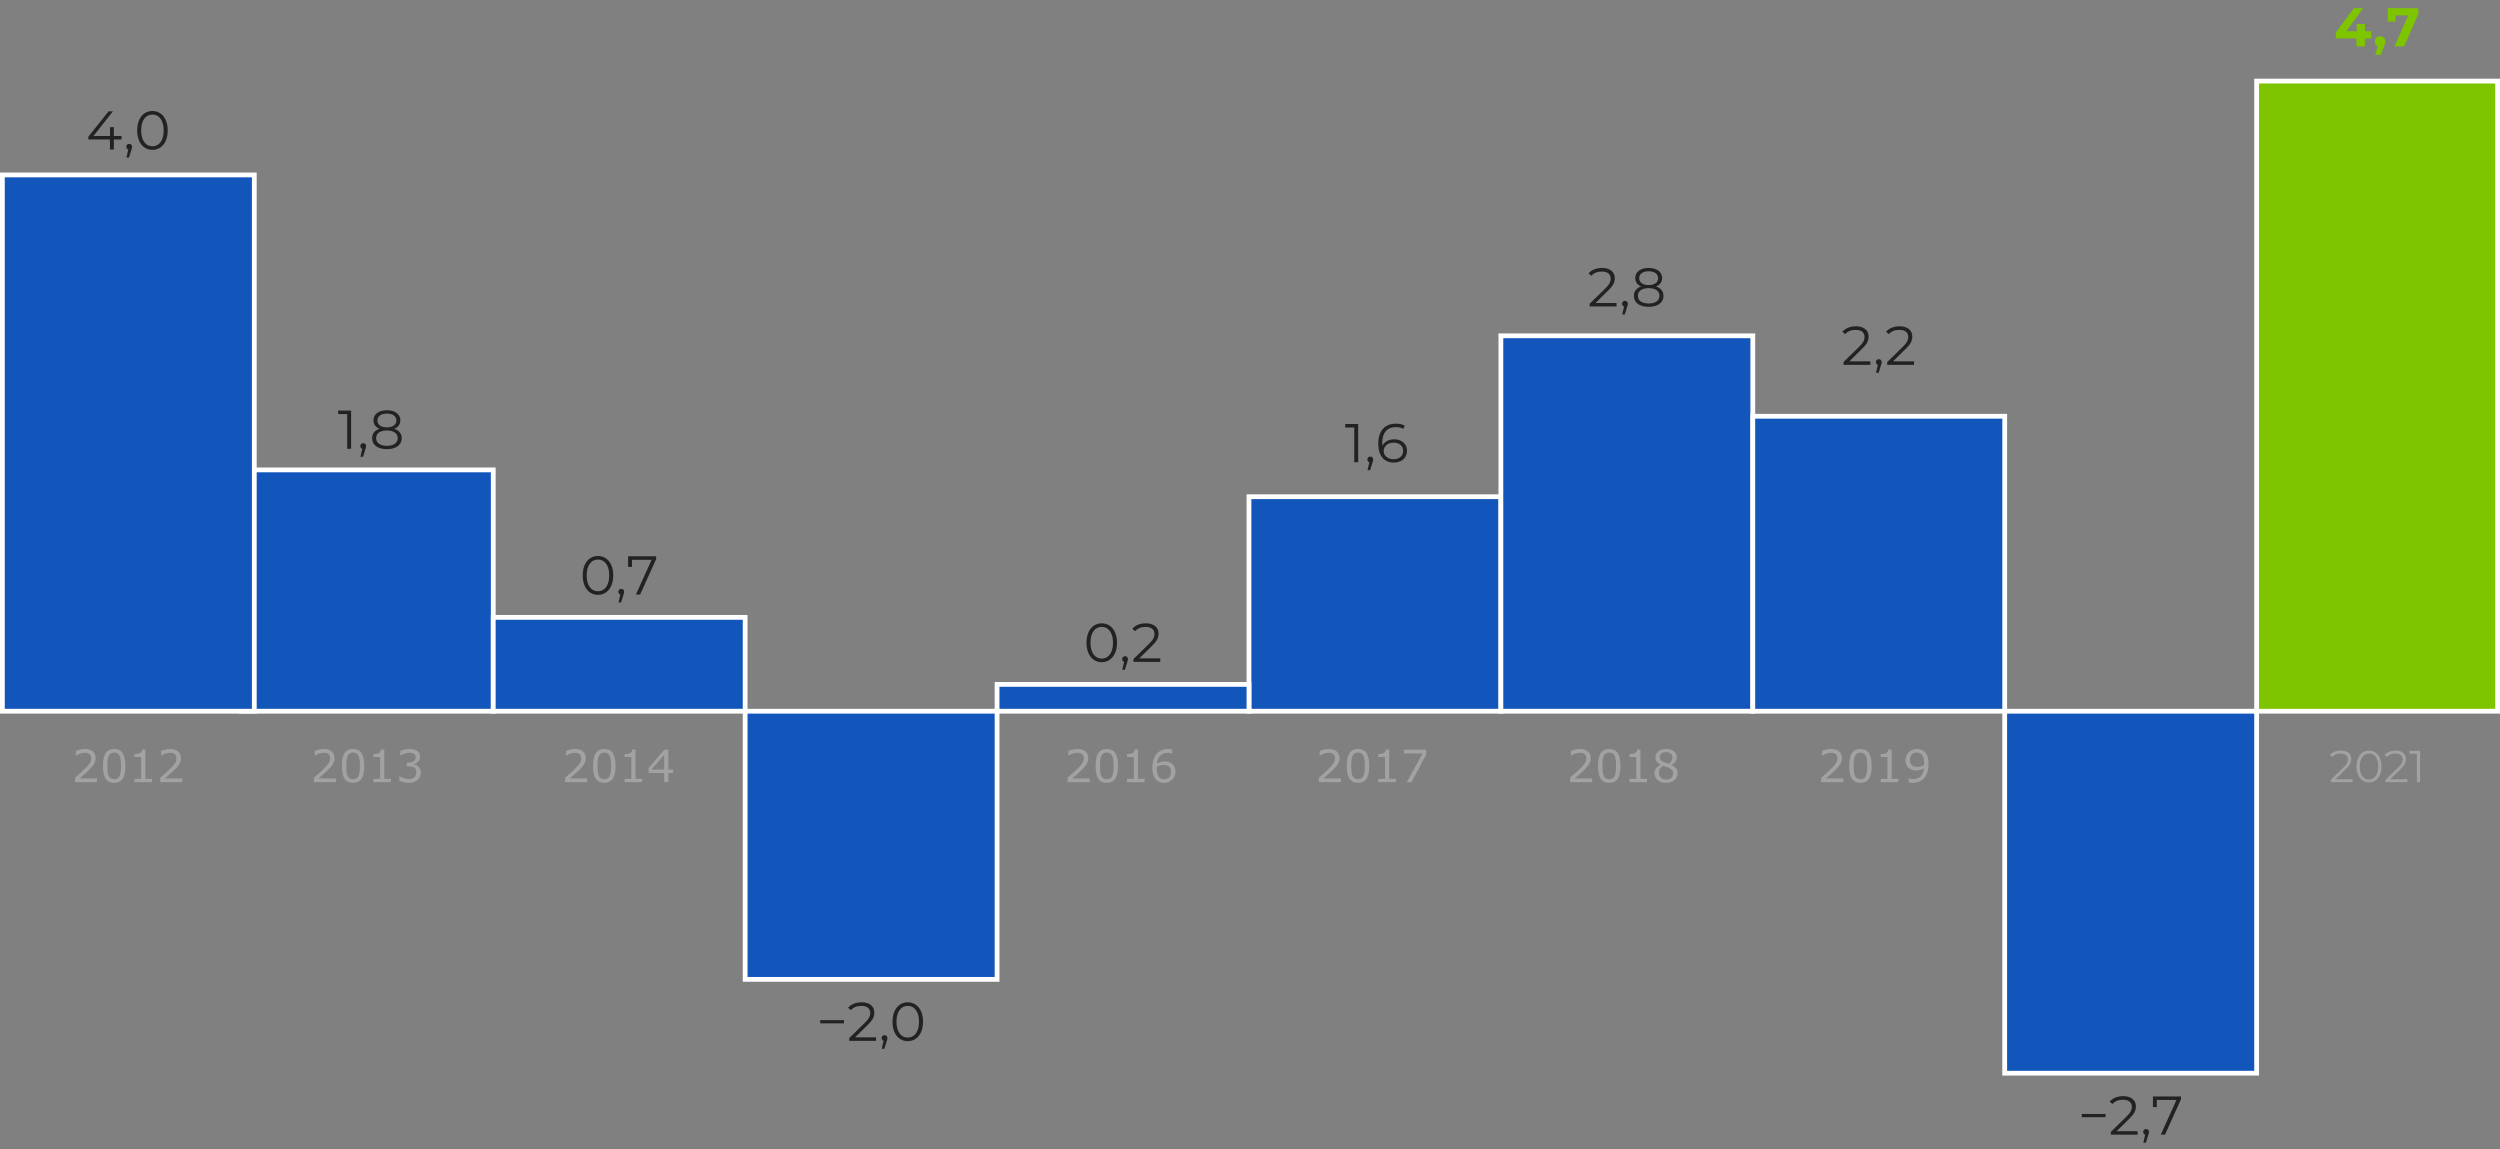 <?xml version="1.0" encoding="UTF-8"?><svg id="Layer_1" xmlns="http://www.w3.org/2000/svg" viewBox="0 0 261.735 120.293"><rect x="0" y="0" width="261.735" height="120.293" fill="#808080" stroke="none"/><defs><style>.cls-1,.cls-2{fill:#7ec500;}.cls-3{fill:#222;}.cls-4{fill:#a2a2a2;}.cls-2,.cls-5{stroke:#fff;stroke-miterlimit:10;stroke-width:.5px;}.cls-5{fill:#1256bb;}</style></defs><rect class="cls-5" x="130.76" y="52.002" width="26.374" height="22.458"/><rect class="cls-5" x="157.133" y="35.158" width="26.374" height="39.302"/><rect class="cls-5" x="183.507" y="43.58" width="26.374" height="30.88"/><rect class="cls-5" x="209.881" y="74.46" width="26.374" height="37.898"/><g><path class="cls-4" d="M140.381,81.887h-2.304v-.477c.16-.137,.32-.274,.481-.412,.16-.137,.31-.273,.448-.409,.293-.283,.493-.508,.602-.675s.162-.347,.162-.54c0-.177-.059-.315-.175-.415-.116-.1-.279-.149-.488-.149-.139,0-.288,.024-.45,.073-.161,.049-.319,.123-.473,.224h-.023v-.48c.108-.053,.253-.102,.434-.146,.181-.044,.355-.066,.524-.066,.349,0,.622,.084,.82,.252s.298,.397,.298,.685c0,.129-.017,.251-.05,.362-.032,.112-.081,.218-.144,.319-.06,.095-.13,.188-.209,.279-.08,.091-.178,.193-.292,.304-.163,.16-.331,.315-.505,.465-.174,.15-.336,.289-.487,.417h1.831v.391Z"/><path class="cls-4" d="M143.351,80.184c0,.611-.096,1.059-.286,1.345-.191,.286-.488,.429-.891,.429-.408,0-.707-.144-.894-.434-.189-.29-.282-.734-.282-1.335,0-.605,.095-1.052,.285-1.34,.19-.289,.488-.434,.892-.434,.408,0,.707,.147,.894,.44,.189,.293,.282,.736,.282,1.329Zm-.601,1.038c.053-.123,.089-.269,.108-.435,.019-.167,.028-.368,.028-.602,0-.232-.01-.433-.028-.604-.019-.171-.056-.315-.111-.435-.053-.117-.126-.206-.218-.265-.092-.059-.211-.089-.355-.089-.144,0-.262,.03-.355,.089-.094,.06-.168,.149-.223,.27-.052,.113-.087,.26-.106,.441-.019,.182-.028,.38-.028,.597,0,.238,.008,.436,.025,.597,.017,.16,.052,.303,.107,.43,.05,.119,.121,.209,.213,.272,.093,.062,.215,.094,.367,.094,.144,0,.262-.03,.356-.089s.168-.149,.22-.27Z"/><path class="cls-4" d="M146.139,81.887h-1.842v-.348h.708v-2.281h-.708v-.311c.096,0,.198-.008,.309-.024,.109-.016,.192-.039,.249-.07,.07-.038,.125-.086,.165-.145,.041-.059,.065-.138,.07-.236h.354v3.067h.694v.348Z"/><path class="cls-4" d="M149.317,78.993l-1.54,2.894h-.489l1.639-3.003h-1.938v-.4h2.329v.51Z"/></g><g><path class="cls-4" d="M166.683,81.887h-2.304v-.477c.16-.137,.32-.274,.481-.412,.16-.137,.31-.273,.448-.409,.293-.283,.493-.508,.602-.675s.162-.347,.162-.54c0-.177-.059-.315-.175-.415-.116-.1-.279-.149-.488-.149-.139,0-.288,.024-.45,.073-.161,.049-.319,.123-.473,.224h-.023v-.48c.108-.053,.253-.102,.434-.146,.181-.044,.355-.066,.524-.066,.349,0,.622,.084,.82,.252s.298,.397,.298,.685c0,.129-.017,.251-.05,.362-.032,.112-.081,.218-.144,.319-.06,.095-.13,.188-.209,.279-.08,.091-.178,.193-.292,.304-.163,.16-.331,.315-.505,.465-.174,.15-.336,.289-.487,.417h1.831v.391Z"/><path class="cls-4" d="M169.653,80.184c0,.611-.096,1.059-.286,1.345-.191,.286-.488,.429-.891,.429-.408,0-.707-.144-.894-.434-.189-.29-.282-.734-.282-1.335,0-.605,.095-1.052,.285-1.34,.19-.289,.488-.434,.892-.434,.408,0,.707,.147,.894,.44,.189,.293,.282,.736,.282,1.329Zm-.601,1.038c.053-.123,.089-.269,.108-.435,.019-.167,.028-.368,.028-.602,0-.232-.01-.433-.028-.604-.019-.171-.056-.315-.111-.435-.053-.117-.126-.206-.218-.265-.092-.059-.211-.089-.355-.089-.144,0-.262,.03-.355,.089-.094,.06-.168,.149-.223,.27-.052,.113-.087,.26-.106,.441-.019,.182-.028,.38-.028,.597,0,.238,.008,.436,.025,.597,.017,.16,.052,.303,.107,.43,.05,.119,.121,.209,.213,.272,.093,.062,.215,.094,.367,.094,.144,0,.262-.03,.356-.089s.168-.149,.22-.27Z"/><path class="cls-4" d="M172.44,81.887h-1.842v-.348h.708v-2.281h-.708v-.311c.096,0,.198-.008,.309-.024,.109-.016,.192-.039,.249-.07,.07-.038,.125-.086,.165-.145,.041-.059,.065-.138,.07-.236h.354v3.067h.694v.348Z"/><path class="cls-4" d="M175.636,80.938c0,.294-.115,.539-.344,.734-.23,.195-.519,.292-.865,.292-.369,0-.663-.095-.882-.286s-.327-.434-.327-.731c0-.189,.055-.36,.164-.513,.109-.153,.265-.274,.464-.364v-.014c-.183-.097-.318-.204-.405-.32-.088-.116-.132-.261-.132-.434,0-.256,.105-.469,.315-.64,.21-.17,.477-.256,.803-.256,.34,0,.61,.082,.814,.245,.202,.163,.304,.37,.304,.622,0,.154-.048,.305-.144,.454-.097,.148-.237,.265-.423,.349v.014c.213,.091,.376,.204,.489,.338,.112,.134,.169,.305,.169,.512Zm-.471,.043c0-.14-.031-.252-.093-.337s-.183-.169-.362-.255c-.071-.034-.15-.065-.235-.094-.086-.029-.199-.069-.341-.121-.137,.075-.247,.176-.33,.304-.083,.128-.125,.273-.125,.435,0,.206,.071,.376,.213,.51,.142,.134,.321,.201,.539,.201,.223,0,.4-.057,.534-.171,.133-.114,.2-.272,.2-.471Zm-.071-1.705c0-.163-.062-.293-.189-.39s-.286-.145-.481-.145c-.191,0-.349,.046-.472,.137s-.184,.215-.184,.37c0,.11,.03,.205,.092,.285,.062,.08,.155,.151,.28,.214,.057,.027,.138,.063,.243,.107,.106,.044,.21,.081,.31,.109,.15-.101,.255-.205,.312-.313s.087-.233,.087-.375Z"/></g><g><path class="cls-4" d="M192.984,81.887h-2.304v-.477c.16-.137,.32-.274,.481-.412,.16-.137,.31-.273,.448-.409,.293-.283,.493-.508,.602-.675s.162-.347,.162-.54c0-.177-.059-.315-.175-.415-.116-.1-.279-.149-.488-.149-.139,0-.288,.024-.45,.073-.161,.049-.319,.123-.473,.224h-.023v-.48c.108-.053,.253-.102,.434-.146,.181-.044,.355-.066,.524-.066,.349,0,.622,.084,.82,.252s.298,.397,.298,.685c0,.129-.017,.251-.05,.362-.032,.112-.081,.218-.144,.319-.06,.095-.13,.188-.209,.279-.08,.091-.178,.193-.292,.304-.163,.16-.331,.315-.505,.465-.174,.15-.336,.289-.487,.417h1.831v.391Z"/><path class="cls-4" d="M195.955,80.184c0,.611-.096,1.059-.286,1.345-.191,.286-.488,.429-.891,.429-.408,0-.707-.144-.894-.434-.189-.29-.282-.734-.282-1.335,0-.605,.095-1.052,.285-1.34,.19-.289,.488-.434,.892-.434,.408,0,.707,.147,.894,.44,.189,.293,.282,.736,.282,1.329Zm-.601,1.038c.053-.123,.089-.269,.108-.435,.019-.167,.028-.368,.028-.602,0-.232-.01-.433-.028-.604-.019-.171-.056-.315-.111-.435-.053-.117-.126-.206-.218-.265-.092-.059-.211-.089-.355-.089-.144,0-.262,.03-.355,.089-.094,.06-.168,.149-.223,.27-.052,.113-.087,.26-.106,.441-.019,.182-.028,.38-.028,.597,0,.238,.008,.436,.025,.597,.017,.16,.052,.303,.107,.43,.05,.119,.121,.209,.213,.272,.093,.062,.215,.094,.367,.094,.144,0,.262-.03,.356-.089s.168-.149,.22-.27Z"/><path class="cls-4" d="M198.742,81.887h-1.842v-.348h.708v-2.281h-.708v-.311c.096,0,.198-.008,.309-.024,.109-.016,.192-.039,.249-.07,.07-.038,.125-.086,.165-.145,.041-.059,.065-.138,.07-.236h.354v3.067h.694v.348Z"/><path class="cls-4" d="M201.907,79.981c0,.297-.033,.567-.102,.809-.067,.242-.17,.449-.308,.62-.139,.173-.311,.308-.52,.402-.209,.094-.454,.142-.736,.142-.079,0-.153-.004-.224-.013s-.133-.021-.188-.04v-.436h.022c.044,.023,.106,.044,.188,.065,.081,.021,.171,.031,.27,.031,.337,0,.602-.101,.792-.303,.191-.202,.303-.48,.333-.835-.142,.085-.275,.146-.4,.183s-.261,.055-.409,.055c-.14,0-.267-.014-.38-.041-.114-.027-.228-.081-.342-.16-.135-.093-.235-.211-.303-.354-.068-.144-.102-.315-.102-.514,0-.348,.115-.63,.344-.848s.507-.327,.836-.327c.165,0,.317,.026,.457,.077,.141,.051,.263,.128,.368,.23,.13,.127,.23,.289,.3,.488,.069,.199,.104,.456,.104,.771Zm-.461-.098c0-.236-.024-.426-.073-.569-.049-.143-.116-.254-.201-.334-.072-.069-.148-.118-.231-.147-.082-.03-.171-.044-.267-.044-.22,0-.394,.068-.52,.206s-.19,.33-.19,.578c0,.145,.021,.263,.061,.354,.041,.091,.11,.171,.208,.24,.068,.047,.144,.079,.226,.095,.083,.016,.174,.024,.274,.024,.119,0,.239-.016,.361-.048,.122-.032,.236-.078,.343-.139,.002-.032,.004-.064,.006-.095,.002-.031,.004-.071,.004-.12Z"/></g><g><path class="cls-4" d="M61.474,81.887h-2.304v-.477c.16-.137,.32-.274,.481-.412,.16-.137,.31-.273,.448-.409,.293-.283,.493-.508,.602-.675s.162-.347,.162-.54c0-.177-.059-.315-.175-.415-.116-.1-.279-.149-.488-.149-.139,0-.288,.024-.45,.073-.161,.049-.319,.123-.473,.224h-.023v-.48c.108-.053,.253-.102,.434-.146,.181-.044,.355-.066,.524-.066,.349,0,.622,.084,.82,.252s.298,.397,.298,.685c0,.129-.017,.251-.05,.362-.032,.112-.081,.218-.144,.319-.06,.095-.13,.188-.209,.279-.08,.091-.178,.193-.292,.304-.163,.16-.331,.315-.505,.465-.174,.15-.336,.289-.487,.417h1.831v.391Z"/><path class="cls-4" d="M64.444,80.184c0,.611-.096,1.059-.286,1.345-.191,.286-.488,.429-.891,.429-.408,0-.707-.144-.894-.434-.189-.29-.282-.734-.282-1.335,0-.605,.095-1.052,.285-1.34,.19-.289,.488-.434,.892-.434,.408,0,.707,.147,.894,.44,.189,.293,.282,.736,.282,1.329Zm-.601,1.038c.053-.123,.089-.269,.108-.435,.019-.167,.028-.368,.028-.602,0-.232-.01-.433-.028-.604-.019-.171-.056-.315-.111-.435-.053-.117-.126-.206-.218-.265-.092-.059-.211-.089-.355-.089-.144,0-.262,.03-.355,.089-.094,.06-.168,.149-.223,.27-.052,.113-.087,.26-.106,.441-.019,.182-.028,.38-.028,.597,0,.238,.008,.436,.025,.597,.017,.16,.052,.303,.107,.43,.05,.119,.121,.209,.213,.272,.093,.062,.215,.094,.367,.094,.144,0,.262-.03,.356-.089s.168-.149,.22-.27Z"/><path class="cls-4" d="M67.231,81.887h-1.842v-.348h.708v-2.281h-.708v-.311c.096,0,.198-.008,.309-.024,.109-.016,.192-.039,.249-.07,.07-.038,.125-.086,.165-.145,.041-.059,.065-.138,.07-.236h.354v3.067h.694v.348Z"/><path class="cls-4" d="M70.48,80.929h-.506v.958h-.439v-.958h-1.63v-.526l1.648-1.92h.42v2.08h.506v.366Zm-.944-.366v-1.536l-1.318,1.536h1.318Z"/></g><g><path class="cls-4" d="M88.561,81.594v.293h-2.245v-.233l1.331-1.303c.167-.165,.281-.308,.341-.428,.059-.121,.089-.242,.089-.364,0-.189-.065-.336-.194-.441s-.315-.158-.556-.158c-.375,0-.667,.119-.874,.357l-.233-.202c.125-.146,.284-.259,.478-.338,.193-.079,.412-.119,.656-.119,.326,0,.585,.077,.775,.231,.19,.154,.285,.365,.285,.633,0,.165-.036,.323-.109,.476-.073,.153-.212,.328-.416,.526l-1.089,1.07h1.761Z"/><path class="cls-4" d="M89.57,81.717c-.194-.131-.345-.319-.453-.565-.108-.246-.162-.535-.162-.867,0-.332,.054-.621,.162-.867,.108-.245,.259-.434,.453-.565,.193-.131,.413-.196,.66-.196s.468,.065,.661,.196c.193,.131,.346,.32,.455,.565,.11,.246,.165,.535,.165,.867,0,.333-.055,.622-.165,.867-.109,.245-.262,.434-.455,.565-.193,.131-.414,.197-.661,.197s-.467-.065-.66-.197Zm1.152-.261c.142-.103,.252-.254,.331-.453,.08-.198,.119-.438,.119-.718,0-.28-.039-.519-.119-.718-.079-.198-.19-.349-.331-.453-.142-.103-.306-.155-.492-.155-.185,0-.35,.052-.491,.155-.142,.104-.253,.255-.332,.453s-.119,.438-.119,.718c0,.281,.04,.52,.119,.718s.19,.349,.332,.453c.142,.104,.306,.156,.491,.156,.186,0,.351-.052,.492-.156Z"/><path class="cls-4" d="M92.86,78.685v3.202h-.329v-2.909h-.755v-.292h1.084Z"/><path class="cls-4" d="M95.48,80.247c.212,.166,.317,.398,.317,.697,0,.186-.043,.352-.13,.498-.087,.146-.218,.262-.392,.346-.174,.084-.387,.126-.64,.126-.23,0-.446-.037-.652-.112s-.371-.175-.496-.3l.16-.261c.106,.11,.247,.199,.421,.268,.174,.069,.361,.103,.562,.103,.266,0,.471-.06,.615-.178,.144-.119,.217-.278,.217-.476,0-.219-.081-.386-.244-.498s-.439-.169-.826-.169h-.681l.164-1.605h1.752v.292h-1.464l-.109,1.02h.411c.464,0,.802,.083,1.014,.249Z"/></g><g><path class="cls-4" d="M114.078,81.887h-2.304v-.477c.16-.137,.32-.274,.481-.412,.16-.137,.31-.273,.448-.409,.293-.283,.493-.508,.602-.675s.162-.347,.162-.54c0-.177-.059-.315-.175-.415-.116-.1-.279-.149-.488-.149-.139,0-.288,.024-.45,.073-.161,.049-.319,.123-.473,.224h-.023v-.48c.108-.053,.253-.102,.434-.146,.181-.044,.355-.066,.524-.066,.349,0,.622,.084,.82,.252s.298,.397,.298,.685c0,.129-.017,.251-.05,.362-.032,.112-.081,.218-.144,.319-.06,.095-.13,.188-.209,.279-.08,.091-.178,.193-.292,.304-.163,.16-.331,.315-.505,.465-.174,.15-.336,.289-.487,.417h1.831v.391Z"/><path class="cls-4" d="M117.049,80.184c0,.611-.096,1.059-.286,1.345-.191,.286-.488,.429-.891,.429-.408,0-.707-.144-.894-.434-.189-.29-.282-.734-.282-1.335,0-.605,.095-1.052,.285-1.34,.19-.289,.488-.434,.892-.434,.408,0,.707,.147,.894,.44,.189,.293,.282,.736,.282,1.329Zm-.601,1.038c.053-.123,.089-.269,.108-.435,.019-.167,.028-.368,.028-.602,0-.232-.01-.433-.028-.604-.019-.171-.056-.315-.111-.435-.053-.117-.126-.206-.218-.265-.092-.059-.211-.089-.355-.089-.144,0-.262,.03-.355,.089-.094,.06-.168,.149-.223,.27-.052,.113-.087,.26-.106,.441-.019,.182-.028,.38-.028,.597,0,.238,.008,.436,.025,.597,.017,.16,.052,.303,.107,.43,.05,.119,.121,.209,.213,.272,.093,.062,.215,.094,.367,.094,.144,0,.262-.03,.356-.089s.168-.149,.22-.27Z"/><path class="cls-4" d="M119.836,81.887h-1.842v-.348h.708v-2.281h-.708v-.311c.096,0,.198-.008,.309-.024,.109-.016,.192-.039,.249-.07,.07-.038,.125-.086,.165-.145,.041-.059,.065-.138,.07-.236h.354v3.067h.694v.348Z"/><path class="cls-4" d="M123.057,80.783c0,.346-.114,.628-.342,.847-.229,.219-.508,.328-.838,.328-.168,0-.32-.026-.457-.078-.138-.052-.259-.129-.363-.231-.132-.127-.232-.294-.304-.503-.07-.208-.105-.46-.105-.754,0-.302,.032-.569,.097-.802,.065-.233,.168-.44,.31-.622,.135-.172,.308-.307,.519-.403,.211-.097,.458-.145,.74-.145,.09,0,.165,.004,.227,.011,.06,.008,.122,.021,.185,.042v.436h-.022c-.043-.023-.107-.045-.193-.065s-.174-.031-.264-.031c-.328,0-.589,.102-.784,.308-.195,.205-.309,.482-.341,.831,.128-.078,.254-.137,.378-.177,.125-.04,.269-.06,.432-.06,.144,0,.273,.014,.383,.04,.11,.027,.224,.081,.339,.161,.135,.093,.235,.21,.303,.352,.068,.142,.102,.314,.102,.517Zm-.465,.019c0-.142-.021-.259-.062-.352-.042-.093-.11-.174-.207-.243-.07-.048-.147-.081-.232-.096-.086-.015-.175-.023-.268-.023-.13,0-.25,.015-.361,.046-.111,.03-.226,.078-.343,.142-.003,.034-.006,.066-.007,.097-.002,.031-.003,.07-.003,.118,0,.241,.025,.431,.075,.57,.049,.139,.117,.249,.204,.33,.07,.067,.145,.116,.228,.147,.081,.031,.17,.047,.267,.047,.221,0,.395-.067,.52-.202,.127-.135,.19-.329,.19-.582Z"/></g><g><path class="cls-3" d="M142.192,44.391v4.002h-.411v-3.636h-.943v-.366h1.355Z"/><path class="cls-3" d="M143.679,47.887c.057,.059,.086,.132,.086,.22,0,.045-.007,.095-.021,.148-.013,.053-.033,.114-.06,.183l-.24,.789h-.274l.194-.829c-.061-.019-.11-.055-.148-.106s-.058-.113-.058-.185c0-.088,.028-.161,.086-.22s.13-.089,.217-.089c.088,0,.16,.03,.218,.089Z"/><path class="cls-3" d="M146.654,46.145c.204,.099,.363,.239,.477,.42s.172,.392,.172,.632c0,.244-.06,.46-.178,.646s-.28,.331-.488,.432-.441,.151-.7,.151c-.53,0-.936-.174-1.218-.523-.282-.349-.424-.841-.424-1.478,0-.446,.076-.823,.23-1.132,.152-.309,.365-.542,.64-.701s.595-.237,.961-.237c.397,0,.713,.073,.949,.217l-.166,.332c-.19-.126-.45-.189-.777-.189-.442,0-.789,.14-1.041,.42-.251,.28-.377,.687-.377,1.22,0,.096,.006,.204,.017,.326,.1-.217,.258-.386,.475-.506,.218-.12,.467-.18,.749-.18,.264,0,.497,.049,.7,.148Zm-.028,1.695c.182-.158,.272-.369,.272-.632,0-.263-.09-.473-.272-.629-.181-.156-.426-.234-.734-.234-.202,0-.38,.038-.535,.114-.154,.077-.275,.181-.362,.315-.088,.134-.132,.282-.132,.446,0,.152,.041,.293,.123,.423,.082,.13,.203,.234,.363,.315s.351,.12,.571,.12c.29,0,.525-.079,.706-.237Z"/></g><g><path class="cls-3" d="M169.24,31.722v.366h-2.808v-.291l1.664-1.629c.21-.206,.352-.384,.426-.535s.111-.302,.111-.455c0-.236-.081-.42-.242-.552-.162-.131-.395-.197-.695-.197-.469,0-.833,.149-1.092,.446l-.292-.252c.156-.183,.355-.324,.598-.423s.516-.149,.82-.149c.408,0,.731,.096,.97,.289,.238,.192,.357,.456,.357,.791,0,.206-.046,.404-.138,.595-.092,.191-.265,.41-.52,.658l-1.36,1.338h2.201Z"/><path class="cls-3" d="M170.344,31.582c.057,.059,.086,.132,.086,.22,0,.045-.007,.095-.021,.148-.013,.053-.033,.114-.06,.183l-.24,.789h-.274l.194-.829c-.061-.019-.11-.055-.148-.106s-.058-.113-.058-.185c0-.088,.028-.161,.086-.22s.13-.089,.217-.089c.088,0,.16,.03,.218,.089Z"/><path class="cls-3" d="M173.954,30.367c.136,.168,.203,.37,.203,.606,0,.232-.062,.435-.189,.609s-.306,.307-.54,.4c-.234,.094-.51,.14-.826,.14-.48,0-.857-.103-1.132-.309-.274-.206-.412-.486-.412-.84,0-.24,.065-.443,.197-.609,.132-.166,.323-.291,.574-.374-.205-.08-.361-.195-.469-.346-.106-.15-.16-.329-.16-.535,0-.324,.127-.581,.381-.771,.253-.191,.594-.286,1.02-.286,.282,0,.528,.043,.74,.129,.212,.085,.376,.208,.494,.369s.178,.347,.178,.56c0,.206-.056,.384-.166,.535-.11,.151-.269,.266-.475,.346,.252,.084,.445,.209,.58,.377Zm-.519,1.189c.2-.145,.3-.341,.3-.589,0-.248-.1-.443-.3-.586s-.477-.214-.832-.214c-.351,0-.626,.071-.826,.214s-.301,.338-.301,.586c0,.252,.1,.449,.298,.592s.475,.214,.829,.214,.632-.072,.832-.217Zm-1.559-1.91c.176,.13,.418,.194,.727,.194s.552-.065,.729-.194c.178-.129,.266-.303,.266-.52,0-.225-.09-.402-.272-.532-.181-.13-.422-.194-.723-.194-.306,0-.546,.065-.724,.194-.177,.129-.266,.305-.266,.526s.088,.397,.263,.526Z"/></g><g><path class="cls-3" d="M195.814,37.83v.366h-2.808v-.291l1.664-1.629c.21-.206,.352-.384,.426-.535s.111-.302,.111-.455c0-.236-.081-.42-.242-.552-.162-.131-.395-.197-.695-.197-.469,0-.833,.149-1.092,.446l-.292-.252c.156-.183,.355-.324,.598-.423s.516-.149,.82-.149c.408,0,.731,.096,.97,.289,.238,.192,.357,.456,.357,.791,0,.206-.046,.404-.138,.595-.092,.191-.265,.41-.52,.658l-1.36,1.338h2.201Z"/><path class="cls-3" d="M196.918,37.69c.057,.059,.086,.132,.086,.22,0,.045-.007,.095-.021,.148-.013,.053-.033,.114-.06,.183l-.24,.789h-.274l.194-.829c-.061-.019-.11-.055-.148-.106s-.058-.113-.058-.185c0-.088,.028-.161,.086-.22s.13-.089,.217-.089c.088,0,.16,.03,.218,.089Z"/><path class="cls-3" d="M200.389,37.83v.366h-2.808v-.291l1.664-1.629c.21-.206,.352-.384,.426-.535s.111-.302,.111-.455c0-.236-.081-.42-.242-.552-.162-.131-.395-.197-.695-.197-.469,0-.833,.149-1.092,.446l-.292-.252c.156-.183,.355-.324,.598-.423s.516-.149,.82-.149c.408,0,.731,.096,.97,.289,.238,.192,.357,.456,.357,.791,0,.206-.046,.404-.138,.595-.092,.191-.265,.41-.52,.658l-1.36,1.338h2.201Z"/></g><g><path class="cls-3" d="M217.95,116.628h2.487v.337h-2.487v-.337Z"/><path class="cls-3" d="M223.799,118.43v.366h-2.808v-.291l1.664-1.629c.21-.206,.352-.384,.426-.535s.111-.302,.111-.455c0-.236-.081-.42-.242-.552-.162-.131-.395-.197-.695-.197-.469,0-.833,.149-1.092,.446l-.292-.252c.156-.183,.355-.324,.598-.423s.516-.149,.82-.149c.408,0,.731,.096,.97,.289,.238,.192,.357,.456,.357,.791,0,.206-.046,.404-.138,.595-.092,.191-.265,.41-.52,.658l-1.36,1.338h2.201Z"/><path class="cls-3" d="M224.902,118.29c.057,.059,.086,.132,.086,.22,0,.045-.007,.095-.021,.148-.013,.053-.033,.114-.06,.183l-.24,.789h-.274l.194-.829c-.061-.019-.11-.055-.148-.106s-.058-.113-.058-.185c0-.088,.028-.161,.086-.22s.13-.089,.217-.089c.088,0,.16,.03,.218,.089Z"/><path class="cls-3" d="M228.339,114.793v.291l-1.676,3.71h-.445l1.647-3.636h-2.059v.749h-.406v-1.115h2.939Z"/></g><g><path class="cls-4" d="M246.311,81.587v.3h-2.298v-.239l1.362-1.334c.172-.169,.288-.315,.349-.438,.06-.123,.091-.247,.091-.372,0-.193-.066-.344-.198-.452-.133-.107-.322-.162-.569-.162-.384,0-.682,.122-.894,.365l-.239-.206c.128-.149,.291-.265,.489-.346s.422-.122,.672-.122c.334,0,.599,.079,.794,.236,.194,.158,.292,.373,.292,.648,0,.169-.037,.331-.112,.487-.075,.156-.217,.335-.426,.538l-1.114,1.095h1.802Z"/><path class="cls-4" d="M247.344,81.713c-.198-.134-.352-.327-.464-.578-.11-.251-.166-.547-.166-.887,0-.34,.056-.636,.166-.887,.111-.251,.266-.444,.464-.578s.424-.201,.677-.201c.252,0,.477,.067,.676,.201s.353,.327,.466,.578,.169,.547,.169,.887c0,.34-.057,.636-.169,.887-.112,.252-.268,.444-.466,.578-.198,.134-.424,.202-.676,.202-.253,0-.478-.067-.677-.202Zm1.18-.267c.144-.106,.258-.261,.339-.463,.081-.203,.122-.448,.122-.735s-.041-.532-.122-.735c-.081-.203-.194-.357-.339-.464-.145-.106-.314-.159-.503-.159-.19,0-.358,.053-.504,.159-.144,.106-.258,.261-.339,.464-.081,.203-.122,.448-.122,.735s.041,.532,.122,.735c.081,.203,.194,.357,.339,.463,.145,.106,.314,.159,.504,.159,.19,0,.357-.053,.503-.159Z"/><path class="cls-4" d="M252.041,81.587v.3h-2.298v-.239l1.362-1.334c.172-.169,.288-.315,.349-.438,.06-.123,.091-.247,.091-.372,0-.193-.066-.344-.198-.452-.133-.107-.322-.162-.569-.162-.384,0-.682,.122-.894,.365l-.239-.206c.128-.149,.291-.265,.489-.346s.422-.122,.672-.122c.334,0,.599,.079,.794,.236,.194,.158,.292,.373,.292,.648,0,.169-.037,.331-.112,.487-.075,.156-.217,.335-.426,.538l-1.114,1.095h1.802Z"/><path class="cls-4" d="M253.371,78.61v3.277h-.337v-2.977h-.772v-.3h1.109Z"/></g><rect class="cls-2" x="236.255" y="8.489" width="25.23" height="65.971"/><g><path class="cls-1" d="M248.256,4.019h-.651v.84h-.903v-.84h-2.156v-.624l1.888-2.538h.972l-1.75,2.407h1.075v-.749h.875v.749h.651v.755Z"/><path class="cls-1" d="M249.571,3.948c.102,.101,.154,.234,.154,.398,0,.076-.01,.152-.028,.229-.019,.076-.061,.19-.126,.343l-.326,.823h-.566l.252-.909c-.096-.038-.171-.1-.226-.185-.056-.086-.083-.186-.083-.3,0-.164,.053-.296,.157-.398,.104-.101,.237-.151,.398-.151s.291,.051,.395,.151Z"/><path class="cls-1" d="M253.185,.858v.6l-1.487,3.402h-1.006l1.435-3.248h-1.327v.652h-.823V.858h3.208Z"/></g><g><path class="cls-4" d="M35.172,81.887h-2.304v-.477c.16-.137,.32-.274,.481-.412,.16-.137,.31-.273,.448-.409,.293-.283,.493-.508,.602-.675s.162-.347,.162-.54c0-.177-.059-.315-.175-.415-.116-.1-.279-.149-.488-.149-.139,0-.288,.024-.45,.073-.161,.049-.319,.123-.473,.224h-.023v-.48c.108-.053,.253-.102,.434-.146,.181-.044,.355-.066,.524-.066,.349,0,.622,.084,.82,.252s.298,.397,.298,.685c0,.129-.017,.251-.05,.362-.032,.112-.081,.218-.144,.319-.06,.095-.13,.188-.209,.279-.08,.091-.178,.193-.292,.304-.163,.16-.331,.315-.505,.465-.174,.15-.336,.289-.487,.417h1.831v.391Z"/><path class="cls-4" d="M38.143,80.184c0,.611-.096,1.059-.286,1.345-.191,.286-.488,.429-.891,.429-.408,0-.707-.144-.894-.434-.189-.29-.282-.734-.282-1.335,0-.605,.095-1.052,.285-1.34,.19-.289,.488-.434,.892-.434,.408,0,.707,.147,.894,.44,.189,.293,.282,.736,.282,1.329Zm-.601,1.038c.053-.123,.089-.269,.108-.435,.019-.167,.028-.368,.028-.602,0-.232-.01-.433-.028-.604-.019-.171-.056-.315-.111-.435-.053-.117-.126-.206-.218-.265-.092-.059-.211-.089-.355-.089-.144,0-.262,.03-.355,.089-.094,.06-.168,.149-.223,.27-.052,.113-.087,.26-.106,.441-.019,.182-.028,.38-.028,.597,0,.238,.008,.436,.025,.597,.017,.16,.052,.303,.107,.43,.05,.119,.121,.209,.213,.272,.093,.062,.215,.094,.367,.094,.144,0,.262-.03,.356-.089s.168-.149,.22-.27Z"/><path class="cls-4" d="M40.93,81.887h-1.842v-.348h.708v-2.281h-.708v-.311c.096,0,.198-.008,.309-.024,.109-.016,.192-.039,.249-.07,.07-.038,.125-.086,.165-.145,.041-.059,.065-.138,.07-.236h.354v3.067h.694v.348Z"/><path class="cls-4" d="M43.8,80.248c.073,.065,.134,.147,.181,.247,.048,.099,.071,.227,.071,.384,0,.155-.028,.298-.085,.427-.056,.129-.136,.242-.237,.338-.114,.106-.249,.185-.403,.236-.155,.051-.324,.077-.509,.077-.189,0-.375-.022-.558-.067s-.333-.094-.45-.147v-.477h.034c.13,.085,.282,.156,.457,.212,.175,.057,.345,.085,.508,.085,.096,0,.197-.016,.306-.048s.196-.079,.263-.142c.07-.067,.123-.141,.157-.222,.034-.081,.051-.183,.051-.307,0-.122-.019-.223-.058-.303s-.093-.143-.161-.189c-.068-.047-.152-.08-.249-.097-.098-.018-.203-.026-.315-.026h-.206v-.379h.16c.231,0,.416-.048,.554-.145,.139-.097,.207-.238,.207-.424,0-.083-.018-.154-.053-.216-.035-.061-.083-.112-.145-.152-.065-.04-.136-.067-.211-.083-.074-.015-.159-.022-.254-.022-.144,0-.298,.026-.461,.078s-.317,.125-.462,.219h-.022v-.477c.107-.053,.252-.102,.433-.147s.355-.067,.524-.067c.166,0,.312,.015,.44,.045,.126,.031,.24,.08,.343,.146,.109,.073,.192,.162,.249,.265,.056,.103,.084,.225,.084,.363,0,.189-.066,.354-.199,.495-.134,.141-.291,.23-.473,.266v.032c.073,.012,.157,.038,.252,.076,.094,.039,.174,.087,.239,.145Z"/></g><g><path class="cls-4" d="M10.157,81.887h-2.304v-.477c.16-.137,.32-.274,.481-.412,.16-.137,.31-.273,.448-.409,.293-.283,.493-.508,.602-.675s.162-.347,.162-.54c0-.177-.059-.315-.175-.415-.116-.1-.279-.149-.488-.149-.139,0-.288,.024-.45,.073-.161,.049-.319,.123-.473,.224h-.023v-.48c.108-.053,.253-.102,.434-.146,.181-.044,.355-.066,.524-.066,.349,0,.622,.084,.82,.252s.298,.397,.298,.685c0,.129-.017,.251-.05,.362-.032,.112-.081,.218-.144,.319-.06,.095-.13,.188-.209,.279-.08,.091-.178,.193-.292,.304-.163,.16-.331,.315-.505,.465-.174,.15-.336,.289-.487,.417h1.831v.391Z"/><path class="cls-4" d="M13.128,80.184c0,.611-.096,1.059-.286,1.345-.191,.286-.488,.429-.891,.429-.408,0-.707-.144-.894-.434-.189-.29-.282-.734-.282-1.335,0-.605,.095-1.052,.285-1.34,.19-.289,.488-.434,.892-.434,.408,0,.707,.147,.894,.44,.189,.293,.282,.736,.282,1.329Zm-.601,1.038c.053-.123,.089-.269,.108-.435,.019-.167,.028-.368,.028-.602,0-.232-.01-.433-.028-.604-.019-.171-.056-.315-.111-.435-.053-.117-.126-.206-.218-.265-.092-.059-.211-.089-.355-.089-.144,0-.262,.03-.355,.089-.094,.06-.168,.149-.223,.27-.052,.113-.087,.26-.106,.441-.019,.182-.028,.38-.028,.597,0,.238,.008,.436,.025,.597,.017,.16,.052,.303,.107,.43,.05,.119,.121,.209,.213,.272,.093,.062,.215,.094,.367,.094,.144,0,.262-.03,.356-.089s.168-.149,.22-.27Z"/><path class="cls-4" d="M15.915,81.887h-1.842v-.348h.708v-2.281h-.708v-.311c.096,0,.198-.008,.309-.024,.109-.016,.192-.039,.249-.07,.07-.038,.125-.086,.165-.145,.041-.059,.065-.138,.07-.236h.354v3.067h.694v.348Z"/><path class="cls-4" d="M19.085,81.887h-2.304v-.477c.16-.137,.32-.274,.481-.412,.16-.137,.31-.273,.448-.409,.293-.283,.493-.508,.602-.675s.162-.347,.162-.54c0-.177-.059-.315-.175-.415-.116-.1-.279-.149-.488-.149-.139,0-.288,.024-.45,.073-.161,.049-.319,.123-.473,.224h-.023v-.48c.108-.053,.253-.102,.434-.146,.181-.044,.355-.066,.524-.066,.349,0,.622,.084,.82,.252s.298,.397,.298,.685c0,.129-.017,.251-.05,.362-.032,.112-.081,.218-.144,.319-.06,.095-.13,.188-.209,.279-.08,.091-.178,.193-.292,.304-.163,.16-.331,.315-.505,.465-.174,.15-.336,.289-.487,.417h1.831v.391Z"/></g><rect class="cls-5" x="25.265" y="49.195" width="26.374" height="25.265"/><rect class="cls-5" x=".25" y="18.315" width="26.374" height="56.145"/><rect class="cls-5" x="78.012" y="74.46" width="26.374" height="28.073"/><rect class="cls-5" x="51.639" y="64.635" width="26.374" height="9.825"/><rect class="cls-5" x="104.386" y="71.653" width="26.374" height="2.807"/><g><path class="cls-3" d="M36.759,42.986v4.002h-.411v-3.636h-.943v-.366h1.355Z"/><path class="cls-3" d="M38.245,46.482c.057,.059,.086,.132,.086,.22,0,.045-.007,.095-.021,.148-.013,.053-.033,.114-.06,.183l-.24,.789h-.274l.194-.829c-.061-.019-.11-.055-.148-.106s-.058-.113-.058-.185c0-.088,.028-.161,.086-.22s.13-.089,.217-.089c.088,0,.16,.03,.218,.089Z"/><path class="cls-3" d="M41.855,45.268c.136,.168,.203,.37,.203,.606,0,.232-.062,.435-.189,.609s-.306,.307-.54,.4c-.234,.094-.51,.14-.826,.14-.48,0-.857-.103-1.132-.309-.274-.206-.412-.486-.412-.84,0-.24,.065-.443,.197-.609,.132-.166,.323-.291,.574-.374-.205-.08-.361-.195-.469-.346-.106-.15-.16-.329-.16-.535,0-.324,.127-.581,.381-.771,.253-.191,.594-.286,1.02-.286,.282,0,.528,.043,.74,.129,.212,.085,.376,.208,.494,.369s.178,.347,.178,.56c0,.206-.056,.384-.166,.535-.11,.151-.269,.266-.475,.346,.252,.084,.445,.209,.58,.377Zm-.519,1.189c.2-.145,.3-.341,.3-.589,0-.248-.1-.443-.3-.586s-.477-.214-.832-.214c-.351,0-.626,.071-.826,.214s-.301,.338-.301,.586c0,.252,.1,.449,.298,.592s.475,.214,.829,.214,.632-.072,.832-.217Zm-1.559-1.91c.176,.13,.418,.194,.727,.194s.552-.065,.729-.194c.178-.129,.266-.303,.266-.52,0-.225-.09-.402-.272-.532-.181-.13-.422-.194-.723-.194-.306,0-.546,.065-.724,.194-.177,.129-.266,.305-.266,.526s.088,.397,.263,.526Z"/></g><g><path class="cls-3" d="M12.722,14.604h-.801v1.052h-.411v-1.052h-2.259v-.297l2.121-2.653h.458l-2.047,2.584h1.737v-.926h.4v.926h.801v.366Z"/><path class="cls-3" d="M13.745,15.15c.057,.059,.086,.132,.086,.22,0,.045-.007,.095-.021,.148-.013,.053-.033,.114-.06,.183l-.24,.789h-.274l.194-.829c-.061-.019-.11-.055-.148-.106s-.058-.113-.058-.185c0-.088,.028-.161,.086-.22s.13-.089,.217-.089c.088,0,.16,.03,.218,.089Z"/><path class="cls-3" d="M15.132,15.444c-.242-.164-.431-.399-.566-.706-.135-.307-.203-.668-.203-1.083s.068-.777,.203-1.083c.136-.307,.324-.542,.566-.706,.242-.164,.518-.246,.826-.246s.584,.082,.826,.246c.242,.164,.432,.399,.568,.706,.138,.307,.206,.668,.206,1.083s-.068,.776-.206,1.083c-.137,.307-.326,.542-.568,.706-.242,.164-.518,.246-.826,.246s-.584-.082-.826-.246Zm1.44-.326c.178-.129,.315-.318,.415-.566,.099-.248,.148-.547,.148-.897s-.05-.65-.148-.898c-.1-.248-.237-.436-.415-.566-.177-.129-.382-.194-.614-.194s-.438,.065-.614,.194c-.178,.13-.315,.318-.415,.566-.099,.248-.148,.547-.148,.898s.05,.65,.148,.897c.1,.248,.237,.436,.415,.566,.177,.13,.382,.194,.614,.194s.438-.065,.614-.194Z"/></g><g><path class="cls-3" d="M61.775,62.03c-.242-.164-.431-.399-.566-.706-.135-.307-.203-.668-.203-1.083s.068-.777,.203-1.083c.136-.307,.324-.542,.566-.706,.242-.164,.518-.246,.826-.246s.584,.082,.826,.246c.242,.164,.432,.399,.568,.706,.138,.307,.206,.668,.206,1.083s-.068,.776-.206,1.083c-.137,.307-.326,.542-.568,.706-.242,.164-.518,.246-.826,.246s-.584-.082-.826-.246Zm1.44-.326c.178-.129,.315-.318,.415-.566,.099-.248,.148-.547,.148-.897s-.05-.65-.148-.898c-.1-.248-.237-.436-.415-.566-.177-.129-.382-.194-.614-.194s-.438,.065-.614,.194c-.178,.13-.315,.318-.415,.566-.099,.248-.148,.547-.148,.898s.05,.65,.148,.897c.1,.248,.237,.436,.415,.566,.177,.13,.382,.194,.614,.194s.438-.065,.614-.194Z"/><path class="cls-3" d="M65.26,61.736c.057,.059,.086,.132,.086,.22,0,.045-.007,.095-.021,.148-.013,.053-.033,.114-.06,.183l-.24,.789h-.274l.194-.829c-.061-.019-.11-.055-.148-.106s-.058-.113-.058-.185c0-.088,.028-.161,.086-.22s.13-.089,.217-.089c.088,0,.16,.03,.218,.089Z"/><path class="cls-3" d="M68.696,58.24v.291l-1.676,3.71h-.445l1.647-3.636h-2.059v.749h-.406v-1.115h2.939Z"/></g><g><path class="cls-3" d="M85.871,106.803h2.487v.337h-2.487v-.337Z"/><path class="cls-3" d="M91.72,108.604v.366h-2.808v-.291l1.664-1.629c.21-.206,.352-.384,.426-.535s.111-.302,.111-.455c0-.236-.081-.42-.242-.552-.162-.131-.395-.197-.695-.197-.469,0-.833,.149-1.092,.446l-.292-.252c.156-.183,.355-.324,.598-.423s.516-.149,.82-.149c.408,0,.731,.096,.97,.289,.238,.192,.357,.456,.357,.791,0,.206-.046,.404-.138,.595-.092,.191-.265,.41-.52,.658l-1.36,1.338h2.201Z"/><path class="cls-3" d="M92.823,108.464c.057,.059,.086,.132,.086,.22,0,.045-.007,.095-.021,.148-.013,.053-.033,.114-.06,.183l-.24,.789h-.274l.194-.829c-.061-.019-.11-.055-.148-.106s-.058-.113-.058-.185c0-.088,.028-.161,.086-.22s.13-.089,.217-.089c.088,0,.16,.03,.218,.089Z"/><path class="cls-3" d="M94.21,108.758c-.242-.164-.431-.399-.566-.706-.135-.307-.203-.668-.203-1.083s.068-.777,.203-1.083c.136-.307,.324-.542,.566-.706,.242-.164,.518-.246,.826-.246s.584,.082,.826,.246c.242,.164,.432,.399,.568,.706,.138,.307,.206,.668,.206,1.083s-.068,.776-.206,1.083c-.137,.307-.326,.542-.568,.706-.242,.164-.518,.246-.826,.246s-.584-.082-.826-.246Zm1.44-.326c.178-.129,.315-.318,.415-.566,.099-.248,.148-.547,.148-.897s-.05-.65-.148-.898c-.1-.248-.237-.436-.415-.566-.177-.129-.382-.194-.614-.194s-.438,.065-.614,.194c-.178,.13-.315,.318-.415,.566-.099,.248-.148,.547-.148,.898s.05,.65,.148,.897c.1,.248,.237,.436,.415,.566,.177,.13,.382,.194,.614,.194s.438-.065,.614-.194Z"/></g><g><path class="cls-3" d="M114.519,69.081c-.242-.164-.431-.399-.566-.706-.135-.307-.203-.668-.203-1.083s.068-.777,.203-1.083c.136-.307,.324-.542,.566-.706,.242-.164,.518-.246,.826-.246s.584,.082,.826,.246c.242,.164,.432,.399,.568,.706,.138,.307,.206,.668,.206,1.083s-.068,.776-.206,1.083c-.137,.307-.326,.542-.568,.706-.242,.164-.518,.246-.826,.246s-.584-.082-.826-.246Zm1.44-.326c.178-.129,.315-.318,.415-.566,.099-.248,.148-.547,.148-.897s-.05-.65-.148-.898c-.1-.248-.237-.436-.415-.566-.177-.129-.382-.194-.614-.194s-.438,.065-.614,.194c-.178,.13-.315,.318-.415,.566-.099,.248-.148,.547-.148,.898s.05,.65,.148,.897c.1,.248,.237,.436,.415,.566,.177,.13,.382,.194,.614,.194s.438-.065,.614-.194Z"/><path class="cls-3" d="M118.004,68.787c.057,.059,.086,.132,.086,.22,0,.045-.007,.095-.021,.148-.013,.053-.033,.114-.06,.183l-.24,.789h-.274l.194-.829c-.061-.019-.11-.055-.148-.106s-.058-.113-.058-.185c0-.088,.028-.161,.086-.22s.13-.089,.217-.089c.088,0,.16,.03,.218,.089Z"/><path class="cls-3" d="M121.475,68.927v.366h-2.808v-.291l1.664-1.629c.21-.206,.352-.384,.426-.535s.111-.302,.111-.455c0-.236-.081-.42-.242-.552-.162-.131-.395-.197-.695-.197-.469,0-.833,.149-1.092,.446l-.292-.252c.156-.183,.355-.324,.598-.423s.516-.149,.82-.149c.408,0,.731,.096,.97,.289,.238,.192,.357,.456,.357,.791,0,.206-.046,.404-.138,.595-.092,.191-.265,.41-.52,.658l-1.36,1.338h2.201Z"/></g></svg>